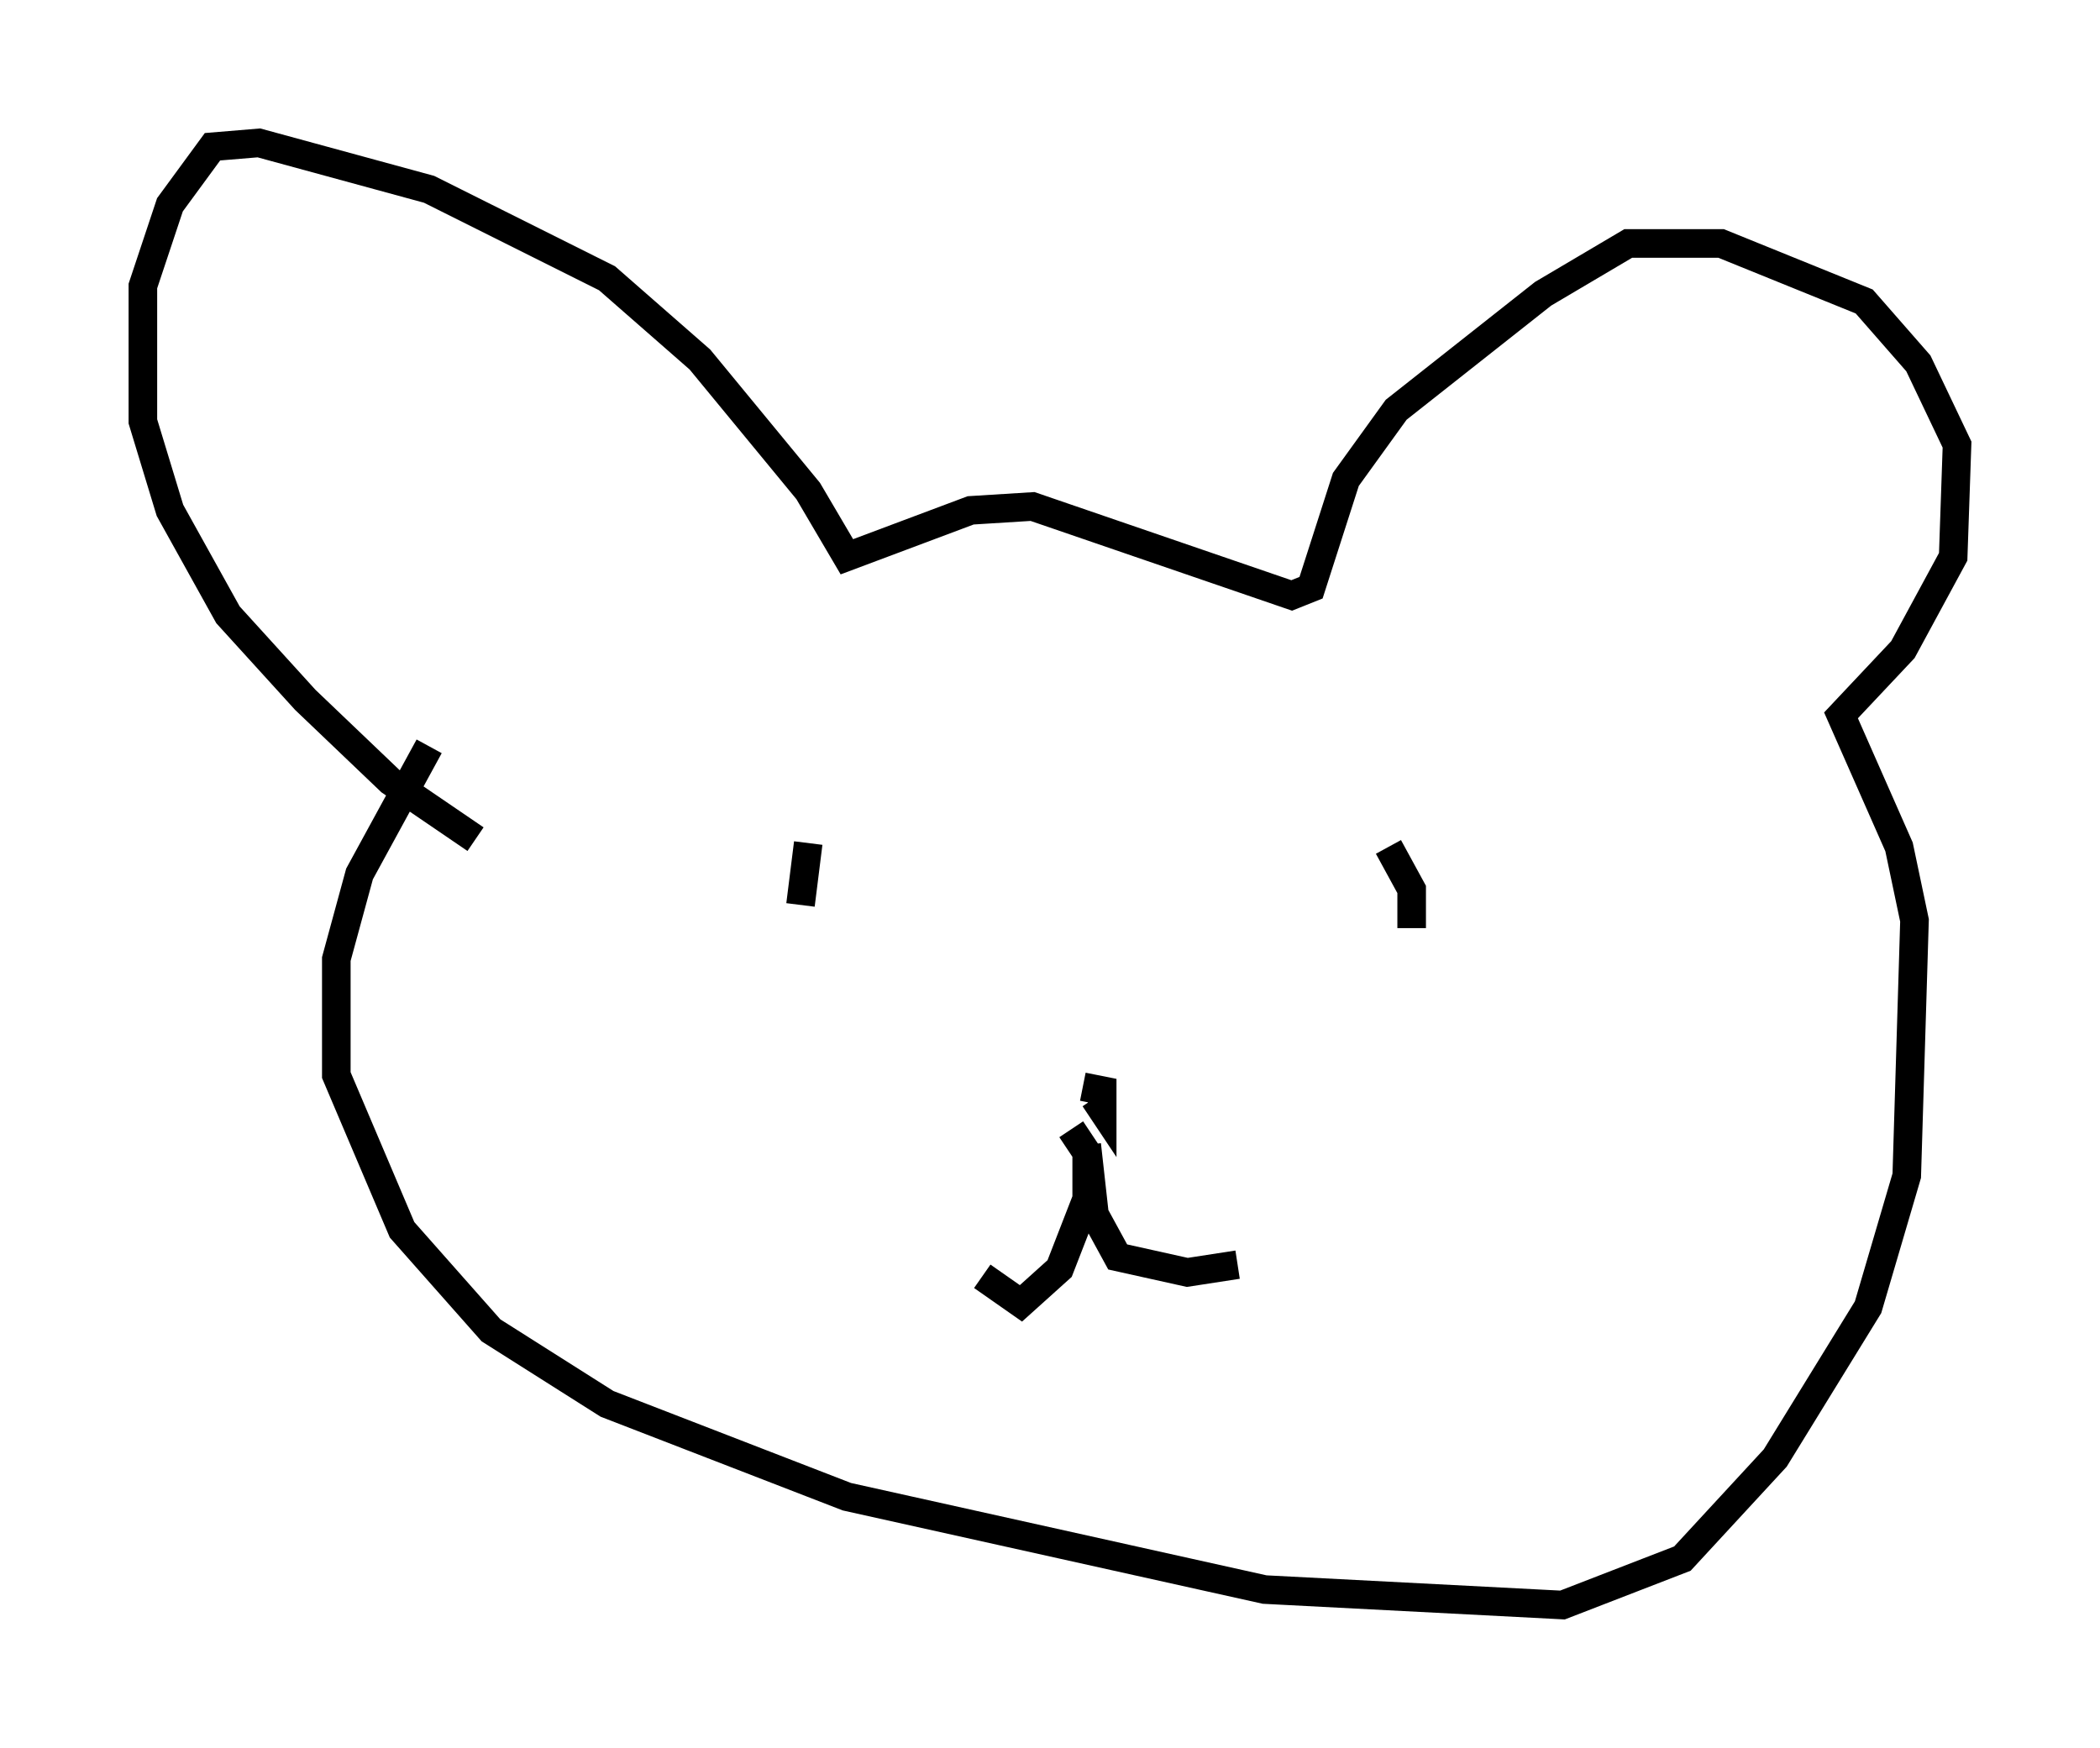 <?xml version="1.0" encoding="utf-8" ?>
<svg baseProfile="full" height="61.15" version="1.1" width="73.463" xmlns="http://www.w3.org/2000/svg" xmlns:ev="http://www.w3.org/2001/xml-events" xmlns:xlink="http://www.w3.org/1999/xlink"><defs /><rect fill="white" height="61.15" width="73.463" x="0" y="0" /><path d="M15.825, 25.568 m-0.812, 0.541 l-2.436, 4.465 -0.812, 2.977 l0.0, 4.059 2.3, 5.413 l3.112, 3.518 4.059, 2.571 l8.39, 3.248 14.614, 3.248 l10.419, 0.541 4.195, -1.624 l3.248, -3.518 3.248, -5.277 l1.353, -4.601 0.271, -8.931 l-0.541, -2.571 -2.03, -4.601 l2.165, -2.3 1.759, -3.248 l0.135, -3.924 -1.353, -2.842 l-1.894, -2.165 -5.007, -2.03 l-3.248, 0.0 -2.977, 1.759 l-5.142, 4.059 -1.759, 2.436 l-1.218, 3.789 -0.677, 0.271 l-9.066, -3.112 -2.165, 0.135 l-4.33, 1.624 -1.353, -2.3 l-3.789, -4.601 -3.248, -2.842 l-6.225, -3.112 -5.954, -1.624 l-1.624, 0.135 -1.488, 2.03 l-0.947, 2.842 0.0, 4.736 l0.947, 3.112 2.03, 3.654 l2.706, 2.977 2.977, 2.842 l2.977, 2.03 m21.245, 8.66 l0.677, 0.135 0.0, 0.677 l-0.271, -0.406 m-0.812, 1.083 l0.541, 0.812 0.0, 1.624 l-0.947, 2.436 -1.353, 1.218 l-1.353, -0.947 m3.654, -4.601 l0.271, 2.436 0.812, 1.488 l2.436, 0.541 1.759, -0.271 m-13.802, -13.261 l0.0, 0.0 m-1.218, -1.488 l-0.271, 2.165 m20.568, -2.03 l0.812, 1.488 0.0, 1.353 " fill="none" stroke="black" stroke-width="1" /></svg>